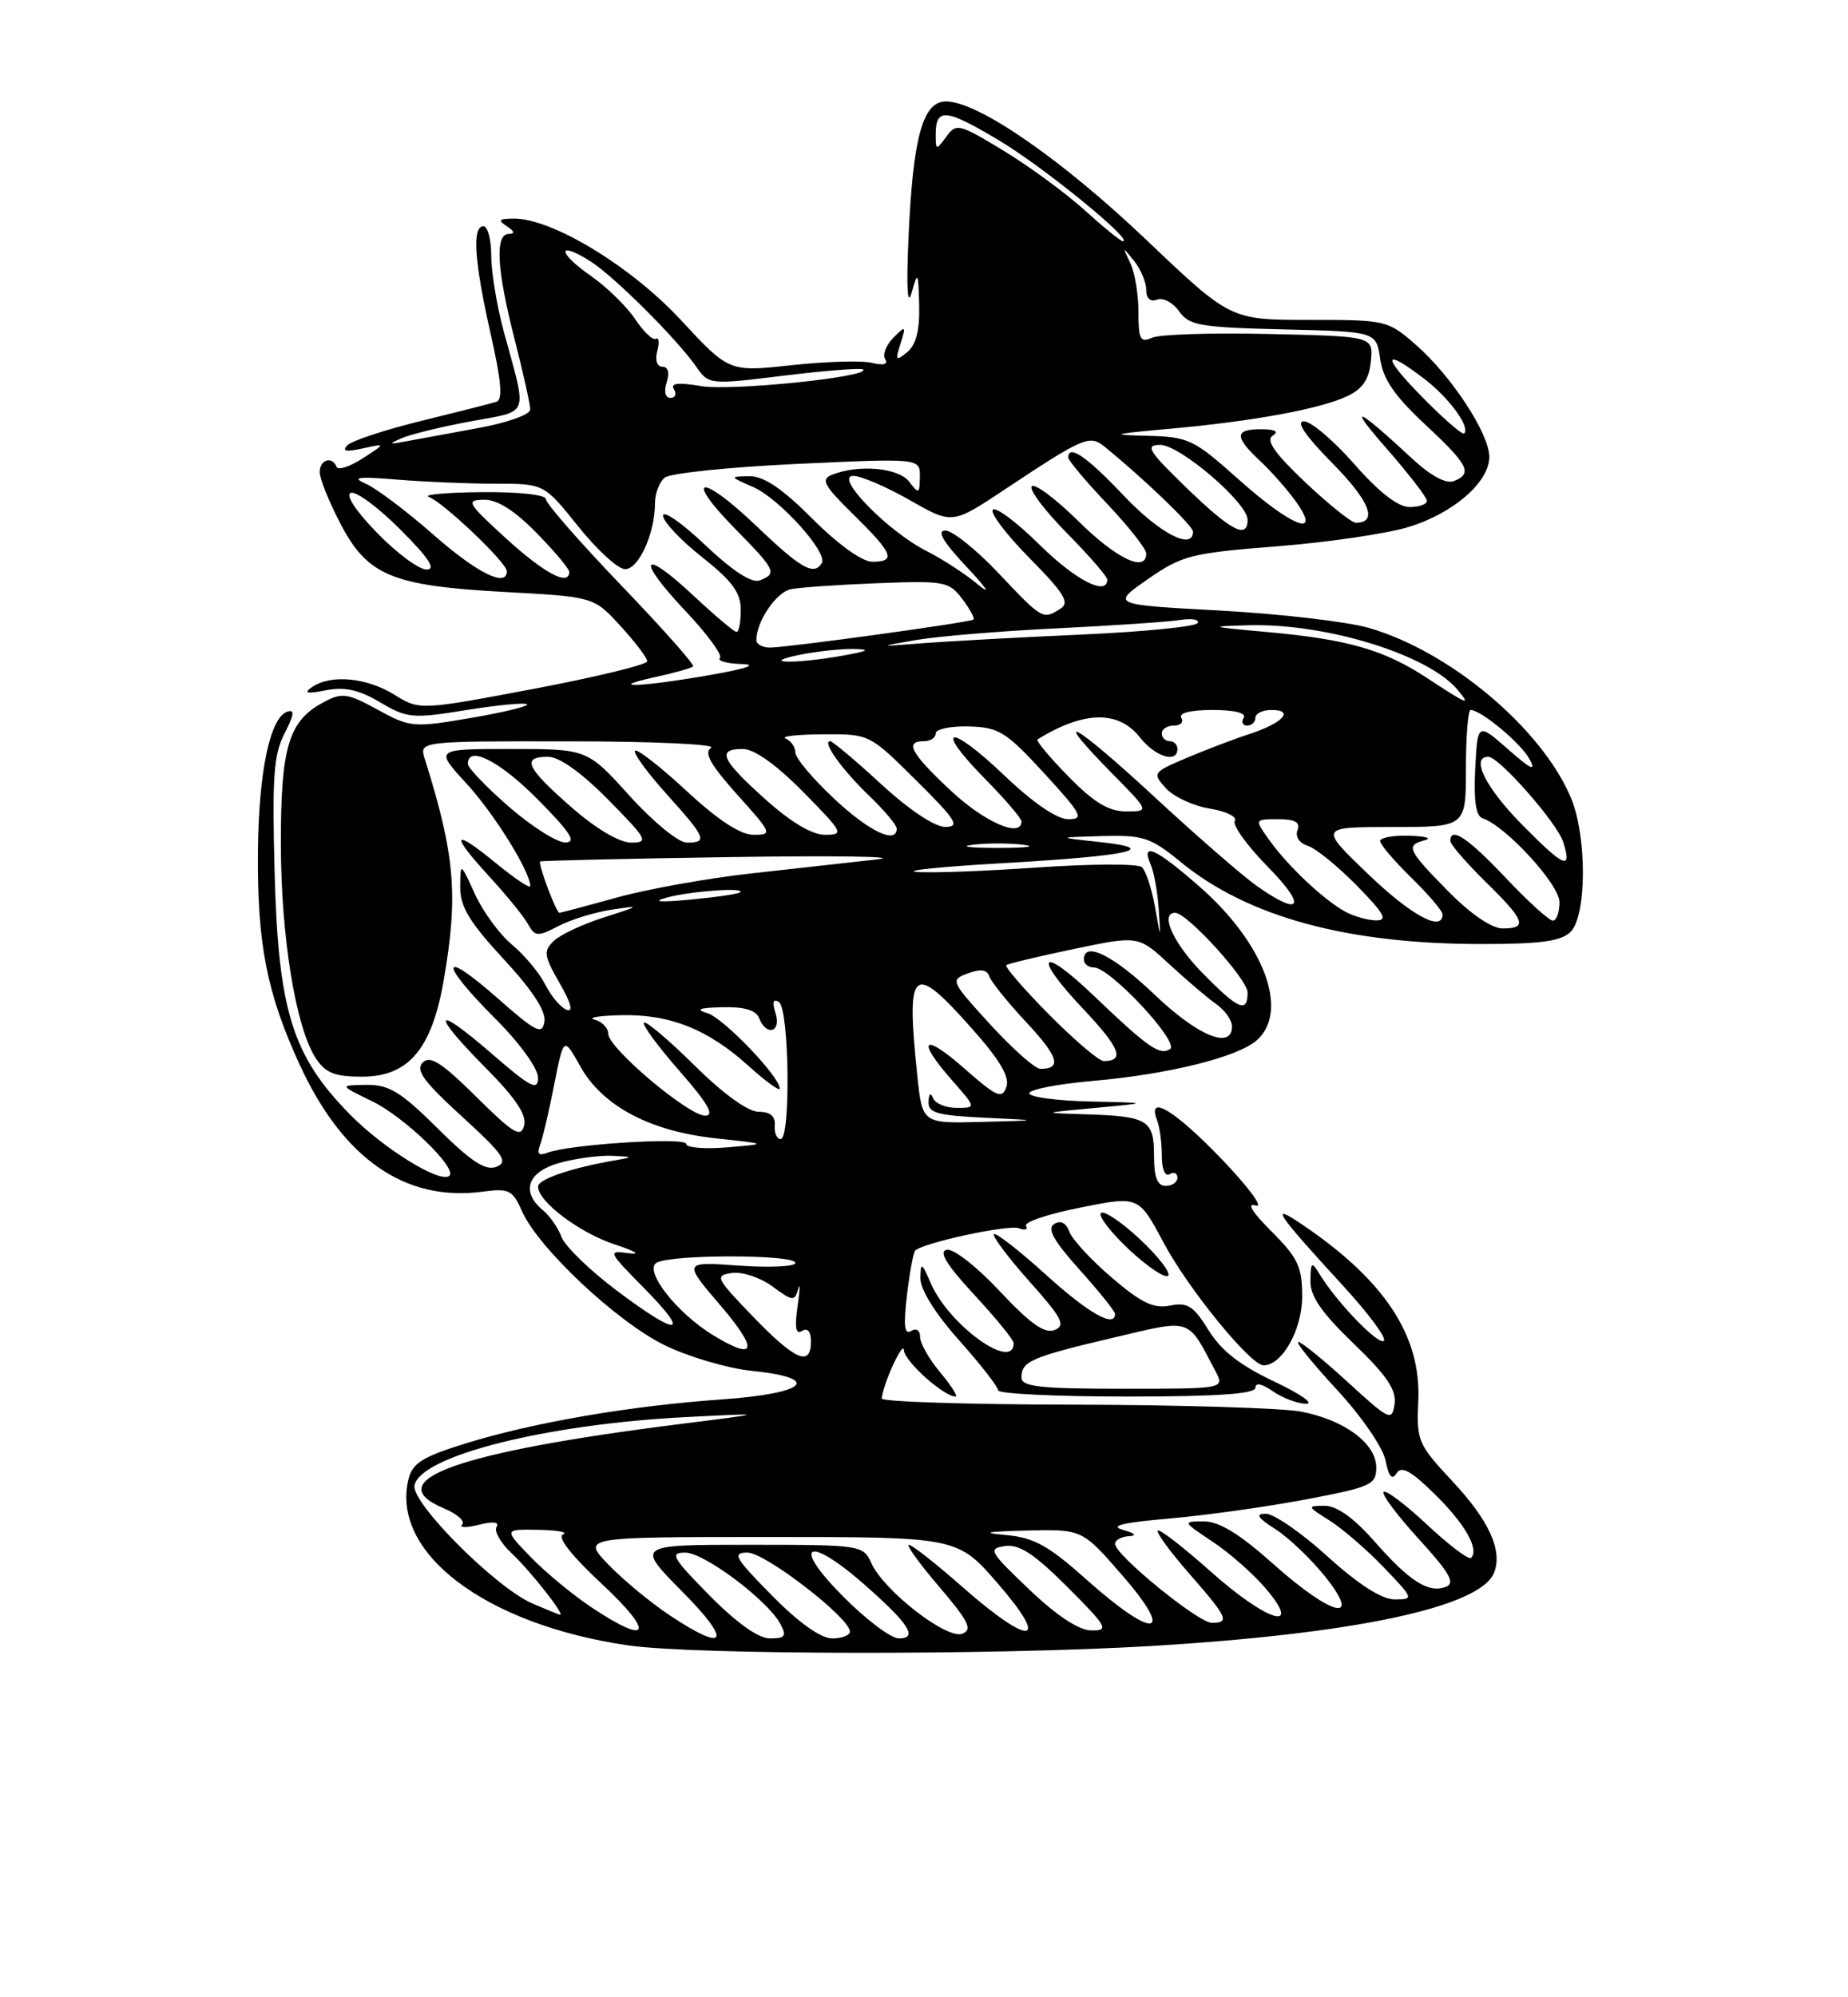 <?xml version="1.0" encoding="UTF-8" standalone="no"?>
<!DOCTYPE svg PUBLIC "-//W3C//DTD SVG 1.1//EN" "http://www.w3.org/Graphics/SVG/1.1/DTD/svg11.dtd" >
<svg xmlns="http://www.w3.org/2000/svg" xmlns:xlink="http://www.w3.org/1999/xlink" version="1.1" viewBox="0 0 237 256">
 <g >
 <path fill="currentColor"
d=" M 147.50 210.98 C 173.80 209.42 189.92 205.98 191.62 201.55 C 192.71 198.70 190.96 194.88 186.28 189.87 C 181.84 185.12 181.65 184.68 181.89 179.55 C 182.27 171.21 177.60 164.12 167.00 156.95 C 162.71 154.04 163.62 155.41 172.29 164.85 C 175.50 168.35 177.84 171.50 177.48 171.85 C 176.84 172.50 171.53 167.03 169.31 163.43 C 168.20 161.63 168.11 161.68 168.06 164.17 C 168.02 166.14 169.46 168.23 173.60 172.21 C 177.85 176.30 179.11 178.15 178.85 179.96 C 178.52 182.20 178.20 182.05 172.86 177.16 C 169.76 174.32 166.90 172.00 166.50 172.00 C 166.11 172.00 168.33 174.75 171.44 178.11 C 174.59 181.51 177.36 185.53 177.69 187.19 C 178.10 189.27 178.53 189.76 179.10 188.84 C 179.72 187.84 180.92 188.49 183.95 191.46 C 187.85 195.26 189.75 198.58 188.66 199.68 C 188.37 199.97 185.84 198.06 183.05 195.45 C 180.26 192.84 177.73 190.93 177.44 191.22 C 177.15 191.51 179.19 194.23 181.96 197.27 C 185.94 201.62 186.67 202.91 185.43 203.39 C 183.20 204.24 180.80 202.71 176.23 197.52 C 173.60 194.54 171.44 193.00 169.87 193.00 C 167.60 193.01 167.62 193.08 170.50 194.88 C 172.15 195.92 175.28 198.62 177.45 200.88 C 181.32 204.91 181.35 205.00 178.87 205.00 C 177.21 205.00 174.26 203.12 170.26 199.50 C 166.92 196.47 163.36 194.01 162.34 194.02 C 160.96 194.03 161.26 194.52 163.57 196.00 C 165.26 197.08 168.09 199.78 169.87 201.98 C 174.80 208.12 170.89 207.23 163.34 200.50 C 159.00 196.62 156.36 195.00 154.39 195.00 C 151.63 195.00 151.64 195.03 155.55 197.63 C 157.72 199.07 160.78 201.77 162.35 203.63 C 167.16 209.32 162.45 207.84 155.20 201.37 C 151.74 198.29 148.72 195.95 148.48 196.18 C 148.25 196.41 150.07 198.90 152.53 201.71 C 157.45 207.33 157.75 208.00 155.41 208.00 C 153.67 208.00 143.00 199.30 143.00 197.88 C 143.00 197.40 143.79 196.96 144.75 196.90 C 145.87 196.84 145.60 196.54 144.00 196.08 C 142.23 195.57 143.98 195.15 150.00 194.63 C 154.68 194.22 162.55 193.12 167.50 192.18 C 175.83 190.60 176.50 190.30 176.50 188.10 C 176.50 185.02 172.46 182.01 166.86 180.93 C 164.46 180.47 151.36 180.07 137.75 180.04 C 124.14 180.02 113.03 179.66 113.08 179.25 C 113.27 177.30 115.86 171.69 115.92 173.06 C 115.99 174.48 121.04 179.00 122.55 179.00 C 122.89 179.00 122.01 177.62 120.59 175.92 C 119.17 174.23 118.00 172.18 118.00 171.36 C 118.00 170.50 117.52 170.18 116.84 170.60 C 115.99 171.12 115.85 169.90 116.31 166.02 C 116.66 163.11 117.13 160.53 117.37 160.29 C 118.38 159.29 129.35 156.92 130.67 157.43 C 131.46 157.73 131.87 157.59 131.58 157.12 C 131.28 156.65 134.42 155.60 138.54 154.78 C 146.03 153.28 146.03 153.28 149.22 159.26 C 152.37 165.18 160.38 175.00 162.05 175.00 C 164.43 175.00 167.00 170.42 167.00 166.19 C 167.00 162.37 166.46 161.22 163.07 157.84 C 160.55 155.32 159.83 154.13 161.06 154.52 C 162.12 154.86 160.14 152.18 156.67 148.56 C 150.64 142.29 147.07 140.14 148.39 143.58 C 148.73 144.45 149.00 146.50 149.00 148.14 C 149.00 149.87 149.42 150.86 150.00 150.50 C 150.55 150.16 151.00 150.36 151.00 150.94 C 151.00 151.52 150.32 152.00 149.50 152.00 C 148.42 152.00 148.00 150.90 148.00 148.11 C 148.00 143.55 147.21 143.07 139.17 142.82 C 133.50 142.65 133.50 142.65 140.50 142.00 C 147.50 141.35 147.50 141.35 139.75 141.18 C 135.49 141.08 132.00 140.61 132.00 140.13 C 132.00 139.65 135.64 138.94 140.08 138.55 C 149.88 137.70 158.81 135.48 161.22 133.30 C 165.37 129.55 162.10 120.86 153.80 113.61 C 148.25 108.75 146.28 107.85 147.55 110.75 C 147.98 111.71 148.45 114.30 148.60 116.50 C 148.88 120.50 148.88 120.50 148.12 116.23 C 147.70 113.88 146.94 111.59 146.43 111.14 C 145.92 110.69 139.88 110.72 133.00 111.19 C 126.12 111.67 119.15 111.92 117.50 111.75 C 115.85 111.58 120.80 111.08 128.50 110.64 C 144.87 109.71 149.08 108.80 141.00 107.92 C 135.50 107.33 135.50 107.33 141.33 107.16 C 146.63 107.02 147.55 107.32 151.41 110.48 C 160.01 117.52 172.76 121.00 190.02 121.00 C 197.63 121.00 200.21 120.64 201.43 119.43 C 203.50 117.36 203.53 107.20 201.48 102.29 C 197.76 93.40 185.99 83.49 175.55 80.48 C 172.77 79.68 164.20 78.68 156.50 78.26 C 142.50 77.50 142.50 77.50 147.21 74.23 C 151.59 71.19 152.75 70.89 163.71 70.03 C 170.20 69.52 177.80 68.41 180.61 67.56 C 186.37 65.81 191.00 61.80 191.00 58.56 C 191.00 55.61 186.16 48.21 181.64 44.25 C 177.98 41.04 177.79 41.00 167.87 41.00 C 157.80 41.00 157.80 41.00 147.02 30.75 C 136.15 20.41 125.42 13.00 121.32 13.00 C 118.34 13.00 117.08 17.58 116.51 30.50 C 116.23 36.93 116.37 39.43 116.92 37.50 C 117.70 34.71 117.77 34.83 117.88 39.13 C 117.96 42.31 117.49 44.18 116.36 45.12 C 114.88 46.34 114.79 46.23 115.49 44.04 C 116.22 41.74 116.16 41.69 114.57 43.29 C 113.64 44.22 113.16 45.46 113.52 46.03 C 113.93 46.70 113.32 46.87 111.83 46.51 C 110.55 46.19 105.90 46.33 101.50 46.81 C 93.50 47.68 93.50 47.68 87.31 41.01 C 80.93 34.13 70.80 27.98 65.88 28.02 C 63.98 28.03 63.80 28.22 65.00 29.00 C 66.00 29.65 66.08 29.97 65.25 29.98 C 63.45 30.01 63.70 34.51 66.00 43.50 C 67.10 47.80 68.00 51.85 68.00 52.49 C 68.00 53.14 65.03 54.20 61.25 54.88 C 57.54 55.56 53.38 56.32 52.00 56.58 C 49.87 56.98 49.79 56.92 51.50 56.17 C 52.60 55.68 56.58 54.71 60.34 54.01 C 68.03 52.58 67.64 53.63 64.62 42.54 C 63.73 39.26 63.00 34.87 63.00 32.79 C 63.00 30.71 62.55 29.00 62.00 29.00 C 60.52 29.00 60.82 33.48 62.93 42.82 C 64.30 48.85 64.50 51.24 63.66 51.50 C 63.02 51.71 58.70 52.80 54.05 53.94 C 49.40 55.08 45.12 56.49 44.55 57.07 C 43.81 57.83 44.38 57.95 46.50 57.48 C 49.50 56.82 49.50 56.82 46.50 58.76 C 44.85 59.82 43.35 60.31 43.17 59.85 C 42.60 58.41 41.00 58.91 41.00 60.52 C 41.00 61.35 42.20 64.33 43.67 67.14 C 47.15 73.80 50.28 75.09 64.83 75.88 C 76.15 76.50 76.15 76.50 79.58 80.24 C 81.46 82.29 83.00 84.32 83.00 84.76 C 83.00 85.19 76.43 86.78 68.41 88.30 C 53.81 91.05 53.81 91.05 50.54 89.02 C 46.99 86.83 42.38 86.41 40.00 88.08 C 38.89 88.85 39.34 88.96 41.77 88.48 C 44.19 88.00 46.02 88.40 48.75 90.02 C 52.23 92.07 52.89 92.13 59.81 91.01 C 63.85 90.36 67.36 90.03 67.60 90.27 C 67.84 90.51 64.60 91.30 60.40 92.02 C 53.01 93.28 52.61 93.25 48.43 90.96 C 44.52 88.82 43.86 88.74 41.47 90.02 C 37.01 92.40 36.00 95.77 36.02 108.20 C 36.04 120.14 37.93 131.71 40.50 135.64 C 41.74 137.53 42.93 138.00 46.43 138.00 C 52.37 138.00 55.36 134.49 56.89 125.73 C 58.80 114.76 58.36 109.59 54.47 97.25 C 53.77 95.00 53.77 95.00 73.13 95.02 C 83.79 95.02 91.92 95.40 91.20 95.85 C 90.24 96.46 91.10 98.01 94.54 101.84 C 99.01 106.81 99.09 107.00 96.65 107.00 C 94.96 107.00 92.09 105.13 88.03 101.36 C 84.68 98.26 81.72 95.95 81.44 96.22 C 81.17 96.50 82.98 98.99 85.47 101.76 C 90.56 107.41 90.80 108.00 88.08 108.00 C 87.01 108.00 83.78 105.36 80.74 102.00 C 75.31 96.00 75.31 96.00 65.53 96.00 C 55.75 96.00 55.75 96.00 59.80 100.40 C 63.37 104.27 68.00 111.71 68.00 113.58 C 68.00 113.94 65.97 112.58 63.50 110.55 C 57.99 106.04 57.70 106.86 62.84 112.44 C 64.95 114.74 67.14 117.42 67.69 118.41 C 68.62 120.06 68.93 120.09 71.63 118.69 C 73.25 117.85 76.35 116.90 78.53 116.58 C 82.21 116.02 82.13 116.10 77.50 117.57 C 74.75 118.44 71.83 119.81 71.00 120.62 C 69.67 121.91 69.76 122.52 71.77 126.01 C 73.25 128.58 73.55 129.77 72.66 129.42 C 71.90 129.13 70.67 127.68 69.93 126.20 C 69.18 124.71 67.26 122.41 65.66 121.08 C 64.06 119.75 61.92 116.82 60.90 114.58 C 59.04 110.50 59.04 110.50 59.02 113.69 C 59.00 116.20 60.20 118.18 64.57 122.91 C 68.26 126.88 70.04 129.61 69.82 130.94 C 69.54 132.69 68.77 132.31 63.75 127.89 C 56.43 121.45 56.26 123.30 63.50 130.54 C 66.64 133.68 69.00 136.94 69.00 138.12 C 69.00 139.88 68.07 139.39 63.00 135.00 C 55.55 128.55 55.17 129.70 62.36 136.95 C 66.14 140.76 67.57 142.92 67.22 144.26 C 66.80 145.88 65.87 145.32 61.07 140.57 C 56.64 136.19 55.16 135.24 54.21 136.19 C 53.25 137.15 54.34 138.64 59.25 143.11 C 64.57 147.97 65.23 148.93 63.67 149.55 C 62.28 150.10 60.47 148.93 56.14 144.64 C 51.37 139.91 49.88 139.01 46.97 139.05 C 43.50 139.10 43.50 139.10 47.74 141.16 C 51.82 143.13 58.64 149.70 57.64 150.69 C 56.55 151.78 49.18 147.24 44.83 142.79 C 37.49 135.31 35.69 129.52 35.22 111.87 C 34.89 99.62 35.09 96.72 36.49 94.01 C 37.73 91.61 37.82 90.89 36.84 91.22 C 34.63 91.96 33.16 98.98 33.08 109.20 C 32.98 121.01 34.23 127.34 38.45 136.50 C 43.99 148.52 51.98 154.07 61.87 152.74 C 65.29 152.29 65.74 152.51 66.96 155.27 C 69.04 159.97 79.11 169.42 85.24 172.42 C 88.28 173.90 93.29 175.38 96.38 175.70 C 105.54 176.64 103.48 178.60 92.53 179.37 C 80.73 180.20 68.45 182.31 59.71 185.01 C 54.26 186.69 52.90 187.53 52.40 189.54 C 50.03 198.98 62.21 208.22 80.53 210.89 C 88.97 212.12 127.35 212.17 147.50 210.98 Z  M 163.39 177.06 C 159.05 175.02 156.61 173.11 155.00 170.50 C 153.07 167.38 152.30 166.89 150.05 167.34 C 147.96 167.76 146.37 167.00 142.61 163.78 C 139.97 161.53 137.52 158.88 137.15 157.89 C 136.72 156.73 136.02 156.37 135.20 156.88 C 134.25 157.47 135.11 159.02 138.45 162.74 C 140.95 165.52 143.00 168.07 143.00 168.40 C 143.00 170.26 139.61 168.34 134.13 163.38 C 130.71 160.28 127.71 157.95 127.47 158.19 C 127.23 158.44 129.27 161.15 132.00 164.22 C 136.23 168.95 136.71 169.90 135.24 170.47 C 133.96 170.97 132.11 169.66 128.23 165.51 C 125.33 162.40 122.27 160.01 121.43 160.18 C 120.34 160.41 121.36 162.08 124.95 165.96 C 127.73 168.96 130.00 171.74 130.00 172.15 C 130.00 175.82 121.72 169.86 119.39 164.52 C 118.20 161.77 118.07 161.71 118.04 163.84 C 118.02 165.27 119.94 168.36 123.00 171.79 C 125.75 174.87 128.00 177.76 128.00 178.20 C 128.00 178.64 135.43 179.00 144.50 179.00 C 156.03 179.00 161.00 178.66 161.00 177.88 C 161.00 177.18 161.85 177.35 163.25 178.33 C 164.49 179.19 166.40 179.91 167.50 179.92 C 168.60 179.93 166.75 178.65 163.39 177.06 Z  M 146.18 158.82 C 143.81 156.61 141.56 155.11 141.19 155.48 C 140.82 155.85 142.45 157.96 144.82 160.18 C 147.19 162.39 149.44 163.89 149.81 163.52 C 150.18 163.15 148.55 161.04 146.18 158.82 Z  M 85.92 207.06 C 83.49 205.45 79.95 202.53 78.05 200.56 C 74.61 197.00 74.61 197.00 98.70 197.00 C 122.80 197.00 122.80 197.00 128.00 203.00 C 134.76 210.80 132.19 211.09 123.54 203.50 C 120.10 200.47 116.96 198.00 116.56 198.00 C 116.17 198.00 117.92 200.42 120.45 203.38 C 124.25 207.83 124.76 208.88 123.40 209.40 C 121.42 210.16 113.37 203.91 111.76 200.37 C 110.70 198.04 110.46 198.00 96.12 198.00 C 81.56 198.00 81.56 198.00 87.50 204.00 C 93.93 210.50 93.21 211.90 85.92 207.06 Z  M 91.00 204.50 C 86.23 199.67 85.85 199.00 87.87 199.00 C 90.31 199.00 98.45 205.10 100.09 208.16 C 100.91 209.70 100.69 210.00 98.75 210.00 C 97.26 210.00 94.48 208.02 91.00 204.50 Z  M 99.00 204.50 C 94.22 199.66 93.85 199.00 95.87 199.00 C 98.14 199.00 109.00 207.38 109.00 209.12 C 109.00 209.60 107.97 210.00 106.72 210.00 C 105.27 210.00 102.43 207.98 99.00 204.50 Z  M 108.00 204.50 C 101.40 197.82 103.61 196.73 110.85 203.09 C 116.59 208.13 117.78 210.00 115.27 210.00 C 114.26 210.00 110.99 207.53 108.00 204.50 Z  M 75.92 206.06 C 73.49 204.45 69.95 201.53 68.05 199.56 C 64.61 196.00 64.61 196.00 69.05 196.08 C 71.50 196.12 72.92 196.39 72.22 196.67 C 71.41 197.00 73.27 199.37 77.22 203.05 C 84.00 209.38 83.32 210.98 75.92 206.06 Z  M 132.00 203.73 C 126.87 198.85 126.66 198.48 128.90 198.16 C 130.72 197.90 132.66 199.18 136.89 203.41 C 142.00 208.52 142.27 209.00 139.99 208.98 C 138.37 208.97 135.57 207.13 132.00 203.73 Z  M 139.43 202.54 C 134.40 198.05 132.61 197.07 128.93 196.74 C 125.74 196.46 126.50 196.30 131.65 196.17 C 138.80 196.00 138.80 196.00 144.00 202.00 C 150.80 209.85 148.01 210.18 139.43 202.54 Z  M 68.27 205.52 C 63.55 203.47 52.73 192.63 53.16 190.39 C 53.89 186.60 70.05 182.54 88.00 181.63 C 98.50 181.10 98.50 181.10 87.00 182.55 C 58.65 186.12 48.47 189.77 56.93 193.33 C 58.64 194.05 59.69 194.98 59.27 195.40 C 58.85 195.82 59.81 195.84 61.40 195.44 C 63.25 194.97 64.07 195.07 63.68 195.71 C 63.34 196.26 64.22 197.79 65.63 199.10 C 68.03 201.35 72.52 207.05 71.82 206.96 C 71.64 206.94 70.05 206.29 68.27 205.52 Z  M 96.57 168.75 C 91.77 163.78 91.63 163.48 93.89 163.16 C 95.20 162.98 97.53 163.75 99.07 164.89 C 101.64 166.79 101.90 166.82 102.36 165.23 C 102.63 164.28 102.60 165.25 102.29 167.39 C 101.89 170.17 102.05 171.09 102.86 170.59 C 103.57 170.15 104.00 170.66 104.00 171.94 C 104.00 175.23 101.99 174.37 96.57 168.75 Z  M 91.46 171.14 C 86.80 168.30 82.56 162.89 84.19 161.86 C 85.93 160.76 102.00 160.76 102.00 161.87 C 102.00 162.34 98.76 162.50 94.80 162.22 C 87.59 161.70 87.59 161.70 92.42 167.35 C 97.32 173.09 96.96 174.49 91.46 171.14 Z  M 79.02 165.36 C 75.62 162.80 72.47 159.74 72.02 158.56 C 71.58 157.38 70.49 155.82 69.60 155.09 C 66.76 152.72 67.66 150.19 71.75 149.05 C 73.81 148.48 76.85 148.07 78.50 148.14 C 81.19 148.26 81.24 148.32 79.00 148.70 C 73.30 149.68 69.00 151.14 69.00 152.09 C 69.00 154.02 74.36 158.05 78.92 159.53 C 81.48 160.37 82.25 160.85 80.66 160.63 C 77.89 160.25 77.93 160.37 82.62 165.12 C 88.69 171.28 87.04 171.39 79.02 165.36 Z  M 69.26 146.77 C 69.59 145.91 70.41 142.43 71.07 139.04 C 72.29 132.87 72.29 132.87 74.42 136.68 C 77.28 141.77 83.32 144.98 91.77 145.90 C 98.50 146.62 98.50 146.62 93.25 147.06 C 90.36 147.30 88.00 147.10 88.00 146.62 C 88.00 145.72 73.01 146.67 70.20 147.75 C 69.09 148.18 68.82 147.90 69.26 146.77 Z  M 99.36 144.25 C 99.45 143.07 98.78 142.50 97.29 142.50 C 95.93 142.50 92.76 140.21 89.07 136.56 C 85.76 133.29 82.84 130.82 82.59 131.08 C 82.33 131.34 84.38 134.12 87.14 137.27 C 90.78 141.42 91.69 143.00 90.44 143.00 C 88.28 143.00 78.00 134.32 78.00 132.50 C 78.00 131.75 77.21 130.94 76.25 130.69 C 75.29 130.44 76.81 130.18 79.63 130.12 C 85.91 129.97 90.80 131.92 96.02 136.64 C 98.21 138.62 100.00 139.91 100.00 139.53 C 100.00 137.99 92.77 130.46 90.70 129.85 C 89.12 129.38 89.67 129.17 92.64 129.10 C 95.47 129.03 96.97 129.48 97.36 130.50 C 98.28 132.88 100.23 132.30 99.46 129.87 C 99.01 128.44 99.15 127.97 99.89 128.43 C 101.22 129.26 101.43 146.00 100.11 146.00 C 99.62 146.00 99.28 145.21 99.36 144.25 Z  M 117.64 137.85 C 116.19 123.93 116.99 123.22 124.60 131.78 C 128.23 135.86 129.52 138.03 129.06 139.32 C 128.51 140.90 127.84 140.61 123.71 136.98 C 118.37 132.28 117.43 133.15 122.10 138.47 C 125.21 142.00 125.21 142.00 122.69 142.00 C 121.30 142.00 119.94 141.44 119.66 140.75 C 119.35 139.99 119.13 140.16 119.08 141.21 C 119.01 142.63 120.18 142.97 126.25 143.26 C 133.50 143.60 133.50 143.60 125.89 143.80 C 118.28 144.00 118.28 144.00 117.64 137.85 Z  M 127.00 131.31 C 121.90 125.73 121.85 125.60 124.13 124.76 C 125.76 124.15 126.59 124.27 126.88 125.15 C 127.11 125.84 129.26 128.50 131.64 131.05 C 135.75 135.45 136.22 137.00 133.43 137.00 C 132.76 137.00 129.86 134.44 127.00 131.31 Z  M 134.53 130.03 C 131.27 126.74 128.81 123.89 129.06 123.70 C 129.30 123.51 133.21 122.58 137.74 121.63 C 145.99 119.91 145.99 119.91 149.97 123.59 C 152.16 125.62 154.87 127.92 155.98 128.70 C 157.09 129.48 158.00 130.76 158.00 131.56 C 158.00 134.58 153.64 132.80 148.09 127.50 C 142.77 122.43 139.00 120.56 139.00 123.00 C 139.00 123.55 139.58 124.00 140.29 124.00 C 142.36 124.00 151.37 133.66 150.05 134.47 C 148.70 135.30 147.23 134.27 140.27 127.62 C 133.41 121.05 132.33 122.35 138.88 129.28 C 143.63 134.30 144.31 136.00 141.55 136.00 C 140.94 136.00 137.78 133.31 134.53 130.03 Z  M 154.21 124.71 C 150.48 120.92 148.71 117.00 150.71 117.00 C 152.25 117.00 160.00 125.52 160.00 127.21 C 160.00 129.92 158.82 129.41 154.21 124.71 Z  M 185.71 114.22 C 180.48 108.90 180.23 108.35 182.75 107.69 C 183.71 107.44 182.81 107.18 180.75 107.12 C 178.69 107.05 177.00 107.36 177.00 107.80 C 177.00 108.24 178.80 110.35 181.00 112.50 C 183.20 114.65 185.00 116.76 185.00 117.20 C 185.00 119.52 180.97 117.33 175.42 112.00 C 169.17 106.00 169.17 106.00 178.59 106.00 C 188.00 106.00 188.00 106.00 188.00 98.50 C 188.00 94.38 188.27 91.00 188.60 91.00 C 189.94 91.00 195.09 95.29 196.17 97.32 C 197.03 98.94 196.32 98.61 193.42 96.05 C 189.50 92.61 189.50 92.61 189.19 98.54 C 188.98 102.58 189.28 104.59 190.12 104.87 C 193.11 105.87 200.00 113.37 200.00 115.63 C 200.00 116.93 199.62 118.00 199.15 118.00 C 198.67 118.00 195.95 115.53 193.09 112.50 C 188.24 107.38 186.00 105.89 186.00 107.79 C 186.00 108.23 188.03 110.57 190.50 113.00 C 195.60 118.00 195.96 119.00 192.71 119.00 C 191.30 119.00 188.61 117.16 185.71 114.22 Z  M 172.50 116.84 C 169.75 115.32 165.21 111.05 162.84 107.75 C 160.86 105.00 160.86 105.00 163.90 105.00 C 166.10 105.00 166.79 105.39 166.40 106.41 C 166.08 107.23 166.64 108.07 167.72 108.41 C 168.75 108.74 171.57 111.03 174.00 113.50 C 177.54 117.11 178.03 117.99 176.46 117.97 C 175.38 117.95 173.60 117.44 172.50 116.84 Z  M 70.24 113.82 C 69.58 112.06 69.14 110.54 69.27 110.42 C 69.40 110.31 80.53 110.05 94.00 109.85 C 107.47 109.65 115.80 109.79 112.50 110.15 C 109.20 110.52 101.93 111.33 96.34 111.95 C 90.75 112.57 82.99 113.96 79.10 115.04 C 75.21 116.12 71.89 117.00 71.73 117.00 C 71.57 117.00 70.90 115.57 70.24 113.82 Z  M 85.50 115.05 C 88.58 114.21 95.66 113.71 94.92 114.37 C 94.69 114.58 91.80 115.00 88.50 115.31 C 84.55 115.67 83.53 115.59 85.50 115.05 Z  M 161.16 113.54 C 159.32 112.24 153.36 107.05 147.91 102.01 C 137.67 92.54 134.41 90.79 142.71 99.22 C 147.42 104.00 147.42 104.00 144.42 104.00 C 142.18 104.00 140.29 102.86 137.02 99.52 C 134.60 97.06 132.82 94.92 133.06 94.77 C 138.98 91.11 143.44 91.02 146.18 94.50 C 148.14 97.00 151.00 97.89 151.00 96.00 C 151.00 95.45 150.55 95.00 150.00 95.00 C 149.45 95.00 149.00 94.55 149.00 94.00 C 149.00 93.45 149.70 93.00 150.56 93.00 C 151.42 93.00 151.84 92.55 151.50 92.00 C 151.12 91.39 152.68 91.00 155.50 91.00 C 158.32 91.00 159.88 91.39 159.50 92.00 C 159.16 92.55 159.36 93.00 159.94 93.00 C 160.52 93.00 161.00 92.55 161.00 92.00 C 161.00 91.45 161.93 91.00 163.06 91.00 C 166.07 91.00 164.54 92.67 160.24 94.08 C 158.18 94.75 154.53 96.15 152.12 97.17 C 147.82 99.00 147.77 99.09 149.53 101.04 C 150.53 102.13 153.05 103.30 155.15 103.64 C 157.25 103.98 158.69 104.69 158.36 105.22 C 158.03 105.75 159.94 108.40 162.59 111.10 C 167.66 116.23 166.87 117.58 161.16 113.54 Z  M 195.19 105.69 C 190.52 100.96 188.55 97.00 190.87 97.00 C 192.25 97.00 199.70 105.47 200.48 107.93 C 201.65 111.63 200.62 111.19 195.19 105.69 Z  M 124.75 108.28 C 126.54 108.05 129.46 108.05 131.25 108.28 C 133.04 108.50 131.57 108.68 128.00 108.68 C 124.42 108.68 122.96 108.50 124.75 108.28 Z  M 65.25 103.39 C 62.36 100.87 60.00 98.41 60.00 97.91 C 60.00 95.46 64.12 97.56 69.00 102.50 C 73.21 106.76 73.99 107.99 72.47 107.98 C 71.38 107.96 68.14 105.90 65.25 103.39 Z  M 73.23 103.42 C 67.48 98.39 66.84 97.00 70.28 97.00 C 71.73 97.00 74.57 99.02 78.00 102.50 C 83.00 107.56 83.24 108.00 80.95 108.00 C 79.43 108.00 76.44 106.23 73.23 103.42 Z  M 98.11 102.41 C 92.46 97.33 91.88 96.00 95.28 96.00 C 96.73 96.00 99.57 98.02 103.00 101.50 C 108.14 106.71 108.29 107.00 105.82 107.00 C 104.13 107.00 101.42 105.38 98.11 102.41 Z  M 106.96 102.36 C 104.23 99.81 102.00 97.15 102.00 96.45 C 102.00 95.74 101.44 94.94 100.75 94.66 C 100.06 94.38 102.20 94.14 105.50 94.12 C 111.50 94.07 111.50 94.07 117.50 100.03 C 122.63 105.11 123.17 105.98 121.24 105.99 C 119.89 106.00 116.59 103.80 113.00 100.50 C 109.71 97.47 106.77 95.00 106.47 95.00 C 105.38 95.00 107.93 98.59 111.42 101.95 C 113.39 103.84 115.00 105.75 115.00 106.20 C 115.00 108.26 111.46 106.58 106.96 102.36 Z  M 121.96 101.36 C 116.80 96.54 115.96 95.00 118.50 95.00 C 119.33 95.00 120.00 94.55 120.00 94.00 C 120.00 93.45 121.91 93.05 124.25 93.11 C 128.10 93.22 129.01 93.78 133.91 99.11 C 138.75 104.38 139.07 105.00 137.00 105.00 C 135.55 105.00 132.48 102.90 128.79 99.38 C 121.74 92.65 119.62 93.01 126.31 99.81 C 128.89 102.43 131.00 104.89 131.00 105.28 C 131.00 107.45 126.28 105.40 121.96 101.36 Z  M 183.01 86.90 C 177.50 83.28 172.88 81.95 162.50 81.01 C 155.03 80.34 154.88 80.28 160.20 80.14 C 170.18 79.89 183.20 83.93 186.94 88.42 C 188.67 90.51 188.30 90.37 183.01 86.90 Z  M 84.00 86.79 C 86.47 86.25 88.68 85.63 88.89 85.42 C 89.11 85.21 84.95 80.52 79.64 75.00 C 74.34 69.47 70.00 64.51 70.00 63.97 C 70.00 63.41 66.49 63.03 61.75 63.08 C 57.21 63.12 54.17 63.40 55.00 63.70 C 56.85 64.37 65.00 72.12 65.00 73.21 C 65.00 75.35 61.19 73.46 55.58 68.53 C 52.16 65.53 48.26 62.59 46.93 62.01 C 45.02 61.17 45.86 61.06 50.90 61.47 C 54.41 61.76 60.10 62.00 63.53 62.00 C 69.77 62.00 69.77 62.00 74.14 67.45 C 76.54 70.45 79.24 72.93 80.15 72.95 C 81.90 73.00 84.00 68.37 84.00 64.47 C 84.00 63.25 84.56 61.78 85.25 61.22 C 85.94 60.65 93.59 59.86 102.25 59.46 C 118.00 58.73 118.00 58.73 117.97 61.12 C 117.94 63.31 117.83 63.36 116.61 61.75 C 115.24 59.95 110.16 59.49 106.73 60.84 C 105.21 61.44 105.61 62.18 109.48 65.98 C 114.55 70.96 114.96 72.00 111.85 72.00 C 110.57 72.00 107.45 69.76 104.20 66.50 C 100.29 62.59 97.94 61.01 96.10 61.04 C 93.53 61.08 93.53 61.09 96.58 62.42 C 99.93 63.88 106.22 70.84 105.39 72.17 C 104.37 73.83 102.74 72.90 96.92 67.34 C 89.83 60.58 87.59 60.98 94.31 67.81 C 99.49 73.07 99.70 73.52 97.43 74.39 C 96.41 74.78 93.98 73.21 90.43 69.85 C 87.45 67.02 85.02 65.34 85.04 66.10 C 85.06 66.87 87.31 69.26 90.04 71.41 C 93.90 74.46 95.00 75.96 95.00 78.16 C 95.00 79.72 94.76 81.00 94.46 81.00 C 94.16 81.00 91.68 78.91 88.94 76.35 C 82.26 70.10 81.49 71.52 87.88 78.28 C 90.69 81.25 92.69 83.98 92.33 84.34 C 91.96 84.70 93.20 85.05 95.08 85.11 C 97.27 85.18 95.81 85.69 91.00 86.53 C 82.27 88.06 77.42 88.24 84.00 86.79 Z  M 102.50 83.94 C 104.70 83.49 107.85 83.15 109.50 83.18 C 111.75 83.23 111.37 83.45 108.00 84.05 C 101.97 85.12 97.24 85.03 102.50 83.94 Z  M 97.00 82.05 C 97.00 79.66 99.54 75.91 101.42 75.52 C 102.56 75.29 107.58 74.94 112.56 74.75 C 121.12 74.42 121.72 74.53 123.41 76.77 C 124.39 78.07 125.04 79.26 124.85 79.41 C 124.38 79.78 100.96 83.00 98.75 83.00 C 97.79 83.00 97.00 82.57 97.00 82.05 Z  M 117.50 82.03 C 120.25 81.56 128.35 80.88 135.50 80.54 C 142.65 80.19 149.76 79.71 151.30 79.47 C 152.84 79.23 153.87 79.40 153.59 79.86 C 153.30 80.32 146.64 80.98 138.79 81.33 C 130.93 81.68 121.80 82.18 118.50 82.43 C 112.50 82.90 112.50 82.90 117.50 82.03 Z  M 128.09 73.50 C 125.23 70.47 122.14 68.00 121.24 68.00 C 120.09 68.00 120.96 69.47 124.04 72.74 C 126.49 75.35 127.15 76.35 125.50 74.98 C 123.85 73.60 120.86 71.65 118.85 70.64 C 113.88 68.13 106.91 61.00 109.43 61.00 C 110.43 61.00 113.70 62.40 116.69 64.11 C 122.12 67.21 122.12 67.21 128.81 62.77 C 138.91 56.06 139.73 55.71 141.60 57.21 C 146.56 61.22 153.00 67.39 153.00 68.14 C 153.00 70.61 148.69 68.36 144.09 63.50 C 139.37 58.51 137.00 56.89 137.00 58.65 C 137.00 59.01 139.25 61.69 142.00 64.59 C 144.75 67.50 147.00 70.36 147.00 70.94 C 147.00 73.44 143.19 71.63 138.31 66.81 C 135.41 63.95 132.73 61.94 132.33 62.33 C 131.94 62.73 133.95 65.41 136.81 68.31 C 139.66 71.20 142.00 73.89 142.00 74.28 C 142.00 76.46 137.91 74.36 133.31 69.81 C 130.41 66.95 127.73 64.94 127.33 65.33 C 126.94 65.73 129.07 68.53 132.06 71.56 C 136.50 76.06 137.23 77.25 136.00 78.02 C 133.74 79.45 133.68 79.41 128.09 73.50 Z  M 64.94 69.05 C 59.92 64.47 59.70 64.09 62.04 64.05 C 63.75 64.01 65.96 65.40 68.79 68.29 C 71.11 70.65 73.00 72.90 73.00 73.29 C 73.00 75.18 69.87 73.53 64.94 69.05 Z  M 48.35 68.29 C 45.60 65.47 44.26 63.41 45.00 63.17 C 45.68 62.94 48.54 65.06 51.35 67.88 C 55.00 71.53 55.97 73.00 54.70 73.00 C 53.72 73.00 50.86 70.88 48.35 68.29 Z  M 152.16 62.52 C 147.28 57.80 146.81 57.04 148.77 57.02 C 151.30 57.00 160.00 64.44 160.00 66.63 C 160.00 69.16 157.86 68.04 152.16 62.52 Z  M 158.91 61.50 C 153.07 56.29 152.45 55.99 147.12 55.86 C 142.22 55.74 142.58 55.62 150.00 54.96 C 160.72 54.00 169.37 52.41 172.82 50.76 C 174.76 49.84 175.59 48.60 175.81 46.30 C 176.12 43.11 176.12 43.11 162.81 42.81 C 155.49 42.64 148.71 42.85 147.75 43.29 C 146.24 43.96 146.00 43.51 146.00 39.97 C 146.00 37.71 145.53 34.89 144.94 33.68 C 143.93 31.57 143.94 31.57 145.44 33.44 C 146.30 34.51 147.00 36.18 147.00 37.16 C 147.00 38.27 147.52 38.74 148.40 38.40 C 149.16 38.11 150.43 38.78 151.22 39.90 C 152.49 41.72 153.89 41.96 164.57 42.22 C 176.50 42.50 176.50 42.50 177.00 46.00 C 177.37 48.60 178.86 50.76 182.75 54.39 C 188.35 59.60 188.91 60.71 186.43 61.67 C 185.45 62.04 183.48 60.98 181.18 58.85 C 173.94 52.13 172.66 51.60 177.79 57.45 C 180.65 60.72 183.00 63.76 183.00 64.20 C 183.00 64.64 181.99 64.99 180.75 64.99 C 179.28 64.98 176.82 63.06 173.69 59.49 C 171.04 56.47 168.13 54.00 167.22 54.00 C 166.14 54.00 167.41 55.86 170.90 59.40 C 175.68 64.24 176.76 67.00 173.88 67.00 C 173.33 67.00 170.42 64.67 167.41 61.83 C 163.47 58.10 162.30 56.43 163.22 55.84 C 164.06 55.31 163.55 55.03 161.75 55.02 C 158.32 55.00 158.28 55.98 161.60 59.08 C 163.03 60.41 165.08 62.74 166.17 64.25 C 169.60 69.04 165.71 67.57 158.91 61.50 Z  M 182.48 50.98 C 177.19 45.61 177.27 44.44 182.64 48.54 C 185.84 50.98 188.59 54.74 187.77 55.56 C 187.56 55.78 185.17 53.71 182.48 50.98 Z  M 85.50 49.00 C 85.89 47.77 85.68 47.00 84.95 47.00 C 84.26 47.00 83.98 46.17 84.29 45.00 C 84.58 43.90 84.50 43.19 84.12 43.43 C 83.73 43.66 82.54 42.53 81.46 40.91 C 80.38 39.28 77.80 36.77 75.73 35.33 C 71.46 32.35 71.45 30.79 75.72 33.49 C 78.76 35.43 86.76 43.38 89.31 47.03 C 90.91 49.31 91.00 49.32 100.60 48.14 C 105.93 47.49 110.47 47.14 110.70 47.36 C 111.64 48.31 93.77 50.14 89.92 49.49 C 86.97 48.99 85.95 49.11 86.43 49.89 C 86.81 50.50 86.61 51.00 85.99 51.00 C 85.32 51.00 85.12 50.19 85.50 49.00 Z  M 139.10 26.94 C 136.68 24.75 132.00 21.32 128.71 19.32 C 122.99 15.85 122.65 15.76 121.35 17.53 C 120.06 19.30 120.00 19.29 120.00 17.25 C 120.00 13.77 121.29 13.90 128.21 18.05 C 133.84 21.41 145.50 30.92 144.00 30.92 C 143.72 30.92 141.52 29.13 139.10 26.94 Z  M 131.00 176.56 C 131.00 174.48 132.24 173.94 142.63 171.49 C 153.00 169.05 152.20 168.79 155.88 175.75 C 157.07 178.00 157.07 178.00 144.04 178.00 C 133.35 178.00 131.00 177.74 131.00 176.56 Z "/>
</g>
</svg>
